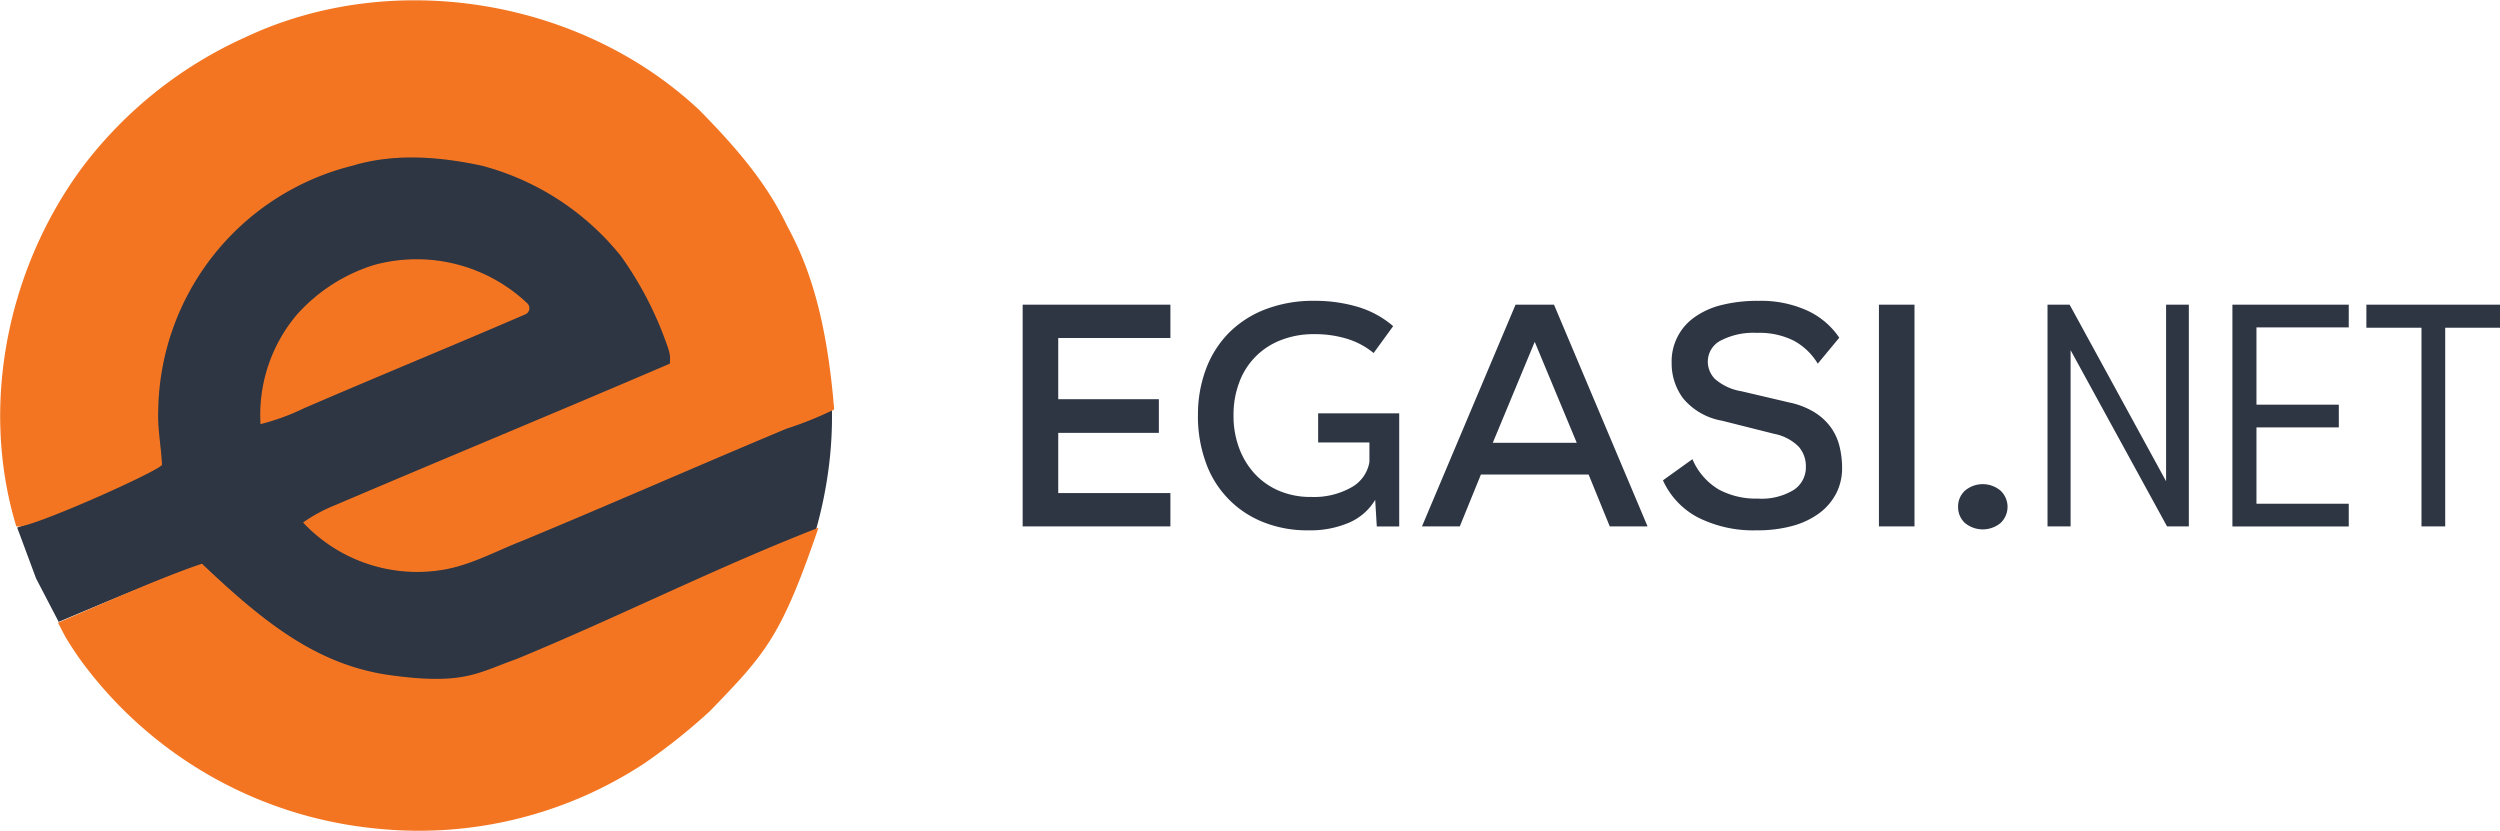 <svg xmlns="http://www.w3.org/2000/svg" width="258.566" height="85.954" viewBox="0 0 258.566 85.954">
  <g id="Group_3321" data-name="Group 3321" transform="translate(-269.669 -51.704)">
    <g id="Group_3320" data-name="Group 3320">
      <path id="Path_3206" data-name="Path 3206" d="M271.445,106.27c4.954-1.757,14.241-5.824,14.9-6.512-.091-1.87-.467-3.719-.391-5.594a26.547,26.547,0,0,1,20.153-25.4c4.363-1.319,9.019-.943,13.416,0a27.494,27.494,0,0,1,14.41,9.353A36.492,36.492,0,0,1,338.38,86.4a9.517,9.517,0,0,1,.839,2.966c-11.509,4.944-23.283,9.721-34.8,14.634a16.177,16.177,0,0,0-3.28,1.755,16.088,16.088,0,0,0,14.5,4.775c2.806-.5,5.325-1.909,7.955-2.933,9.164-3.8,18.237-7.8,27.387-11.624a42.467,42.467,0,0,0,4.735-1.874,41.6,41.6,0,0,1-.315,5.811,44.675,44.675,0,0,1-1.327,6.553c-10.613,4.156-20.511,9.175-31.055,13.515-3.933,1.4-5.4,2.678-12.954,1.642S296.97,116.2,290.54,110.094c-2.967.965-10.211,3.983-14.8,5.93L273.4,111.53l-1.953-5.26Zm36.794-27.042a17.69,17.69,0,0,0-7.831,5.1,16,16,0,0,0-3.723,11.144,23.186,23.186,0,0,0,4.359-1.6c7.6-3.283,15.273-6.422,22.877-9.706a.619.619,0,0,0,.223-1.042A16.57,16.57,0,0,0,308.239,79.228Z" fill="#2e3644" fill-rule="evenodd"/>
      <path id="Path_3207" data-name="Path 3207" d="M323.008,119.978c-3.932,1.4-5.4,2.677-12.952,1.642S296.969,116.2,290.539,110.1c-3.629,1.179-11.033,4.441-14.764,6.046l.7,1.341a32.114,32.114,0,0,0,2.416,3.53,42.931,42.931,0,0,0,29.662,16.3,42.417,42.417,0,0,0,27.725-6.731,61.644,61.644,0,0,0,6.776-5.406c5.687-5.885,7.31-7.572,11.141-18.763-10.662,4.166-20.6,9.209-31.187,13.567ZM308.239,79.229a17.684,17.684,0,0,0-7.832,5.1,16,16,0,0,0-3.722,11.143,23.208,23.208,0,0,0,4.359-1.6c7.6-3.283,15.272-6.423,22.877-9.706a.618.618,0,0,0,.222-1.042,16.567,16.567,0,0,0-15.9-3.9Zm-13.2-23.583c15.241-7.206,34.657-4,46.917,7.508,3.507,3.564,6.887,7.372,9.042,11.924,2.212,4.046,4.081,9.34,4.865,18.928a36.55,36.55,0,0,1-4.89,1.967c-9.15,3.826-18.223,7.828-27.387,11.624-2.63,1.024-5.149,2.433-7.954,2.933a16.09,16.09,0,0,1-14.5-4.775A16.215,16.215,0,0,1,304.413,104c11.522-4.913,23.11-9.693,34.62-14.637.032-1.028.073-1.019-.654-2.963a36.413,36.413,0,0,0-4.446-8.282,27.489,27.489,0,0,0-14.409-9.352c-4.4-.944-9.053-1.319-13.416,0a26.547,26.547,0,0,0-20.153,25.4c-.076,1.875.3,3.724.391,5.594-.821.854-14.037,6.738-14.934,6.31-3.776-12.489-.882-26.6,6.843-37.028A43.386,43.386,0,0,1,295.037,55.646Z" fill="#f37521" stroke="#f37521" stroke-width="0.154" fill-rule="evenodd"/>
    </g>
    <path id="Path_3208" data-name="Path 3208" d="M472.188,104.1a2.21,2.21,0,0,1,.7-1.641,2.854,2.854,0,0,1,3.7,0,2.3,2.3,0,0,1,0,3.331,2.9,2.9,0,0,1-3.7,0,2.232,2.232,0,0,1-.7-1.69ZM390.719,83.215v3.446h-11.6v6.331h10.407v3.48H379.119V102.7h11.6v3.446H375.44V83.215Zm2.851,11.434a13.383,13.383,0,0,1,.828-4.773,10.605,10.605,0,0,1,2.37-3.745,10.772,10.772,0,0,1,3.779-2.436,13.747,13.747,0,0,1,5.054-.878h.034a15.5,15.5,0,0,1,4.424.613,9.951,9.951,0,0,1,3.7,2.006l-2.022,2.783a7.861,7.861,0,0,0-2.751-1.474,11.274,11.274,0,0,0-3.347-.481H405.6a9.229,9.229,0,0,0-3.48.629,7.393,7.393,0,0,0-4.292,4.392,9.472,9.472,0,0,0-.58,3.364v.033a9.465,9.465,0,0,0,.58,3.364,8.049,8.049,0,0,0,1.624,2.669,7.3,7.3,0,0,0,2.519,1.757,8.316,8.316,0,0,0,3.3.63h.033a7.86,7.86,0,0,0,4.11-.978,3.689,3.689,0,0,0,1.889-2.635V97.466H406V94.451h8.385v11.7h-2.32l-.165-2.75a5.832,5.832,0,0,1-2.685,2.352,10.121,10.121,0,0,1-4.21.8h-.033a12.172,12.172,0,0,1-4.723-.877,10.3,10.3,0,0,1-5.882-6.182,13.956,13.956,0,0,1-.8-4.807v-.033Zm32.846-11.434h3.977l9.679,22.935h-3.911l-2.188-5.369H422.836l-2.187,5.369h-3.911l9.678-22.935ZM432.747,97.5,428.4,87.059,424.063,97.5Zm24.924-8.187a6.5,6.5,0,0,0-2.469-2.369,7.928,7.928,0,0,0-3.795-.813h-.033a7.333,7.333,0,0,0-3.746.8,2.448,2.448,0,0,0-1.326,2.188,2.575,2.575,0,0,0,.713,1.757,5.5,5.5,0,0,0,2.768,1.293l4.938,1.16a8.088,8.088,0,0,1,2.685,1.061,5.937,5.937,0,0,1,1.674,1.59,5.735,5.735,0,0,1,.861,1.957,9.38,9.38,0,0,1,.249,2.154,5.653,5.653,0,0,1-.63,2.683,5.987,5.987,0,0,1-1.773,2.039,8.354,8.354,0,0,1-2.767,1.293,13.611,13.611,0,0,1-3.613.447h-.033a12.723,12.723,0,0,1-6.082-1.326,8.1,8.1,0,0,1-3.63-3.844l3.05-2.188a6.673,6.673,0,0,0,2.718,3.133,8.1,8.1,0,0,0,4.01.944h.033a6.389,6.389,0,0,0,3.712-.895,2.786,2.786,0,0,0,1.259-2.386A3.08,3.08,0,0,0,455.7,97.9a4.913,4.913,0,0,0-2.536-1.326l-5.4-1.359a6.721,6.721,0,0,1-4.026-2.321,6.058,6.058,0,0,1-1.177-3.645,5.583,5.583,0,0,1,2.42-4.773,8.23,8.23,0,0,1,2.817-1.242,15.285,15.285,0,0,1,3.712-.415h.033a11.584,11.584,0,0,1,5.055,1.011,8.052,8.052,0,0,1,3.3,2.8l-2.221,2.684ZM464,106.15V83.215h3.679V106.15Zm29.7-22.935h2.353V106.15H493.8l-9.977-18.229V106.15h-2.387V83.215h2.287l9.977,18.263V83.215Zm18.892,0v2.353h-9.545v7.988h8.518V95.91h-8.518V103.8h9.545v2.353H500.559V83.215Zm15.644,0V85.6h-5.668V106.15h-2.453V85.6h-5.7V83.215Z" fill="#2e3644" fill-rule="evenodd"/>
  </g>
</svg>
